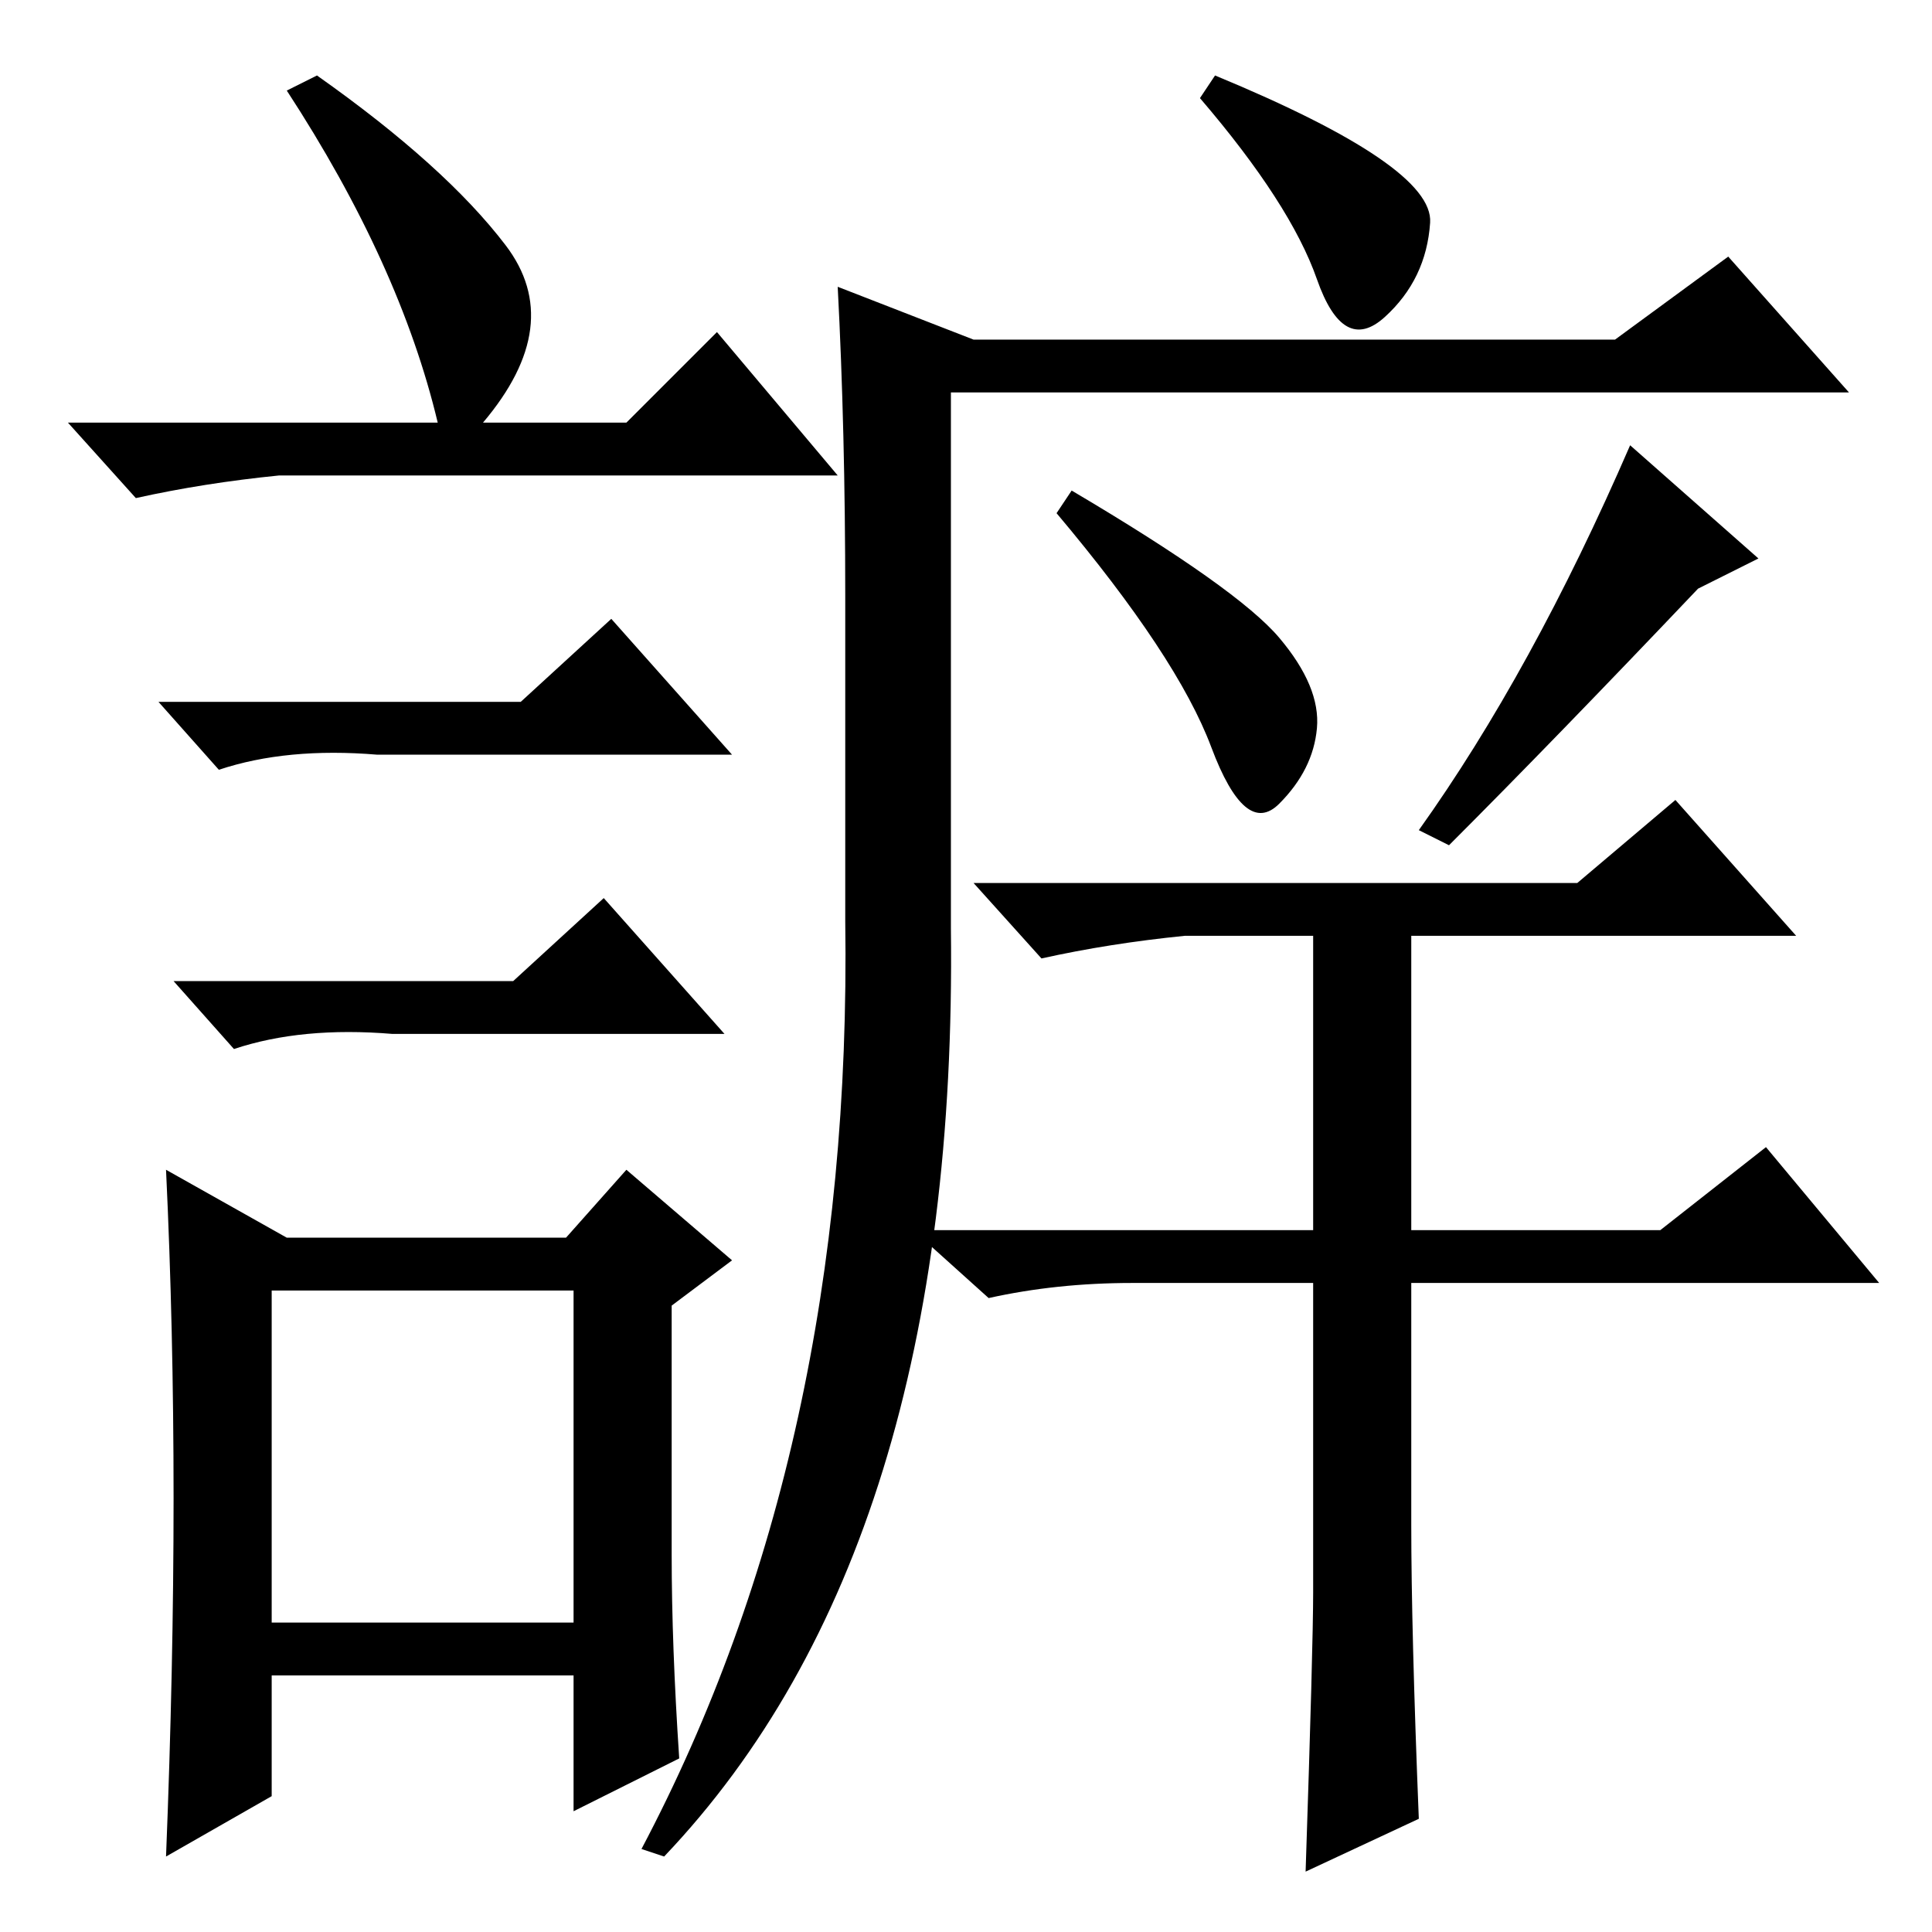 <?xml version="1.0" standalone="no"?>
<!DOCTYPE svg PUBLIC "-//W3C//DTD SVG 1.1//EN" "http://www.w3.org/Graphics/SVG/1.1/DTD/svg11.dtd" >
<svg xmlns="http://www.w3.org/2000/svg" xmlns:xlink="http://www.w3.org/1999/xlink" version="1.1" viewBox="0 -36 256 256">
  <g transform="matrix(1 0 0 -1 0 220)">
   <path fill="currentColor"
d="M85 11q28 53 27 123v43q0 22 -1 41l18 -7h85l15 11l16 -18h-119v-71q1 -82 -38 -123zM225 178q-19 -20 -33 -34l-4 2q15 21 28 51l17 -15zM169.5 171.5q5.5 -6.5 5 -12t-5 -10t-9 7.5t-20.5 31l2 3q22 -13 27.5 -19.5zM188 15l-15 -7q1 30 1 37v41h-24q-10 0 -19 -2
l-10 9h53v39h-17q-10 -1 -19 -3l-9 10h80l13 11l16 -18h-51v-39h33l14 11l15 -18h-62v-32q0 -14 1 -39zM161 246q29 -12 28.5 -19.5t-6 -12.5t-9 5t-15.5 24zM42 246q17 -12 25 -22.5t-3 -23.5h19l12 12l16 -19h-74q-10 -1 -19 -3l-9 10h49q-5 21 -20 44zM36 41h40v44h-40
v-44zM69 163l12 11l16 -18h-47q-12 1 -21 -2l-8 9h48zM68 126l12 11l16 -18h-44q-12 1 -21 -2l-8 9h45zM89 50q0 -12 1 -27l-14 -7v18h-40v-16l-14 -8q1 25 1 47.5t-1 43.5l16 -9h37l8 9l14 -12l-8 -6v-33z" />
  </g>

</svg>
